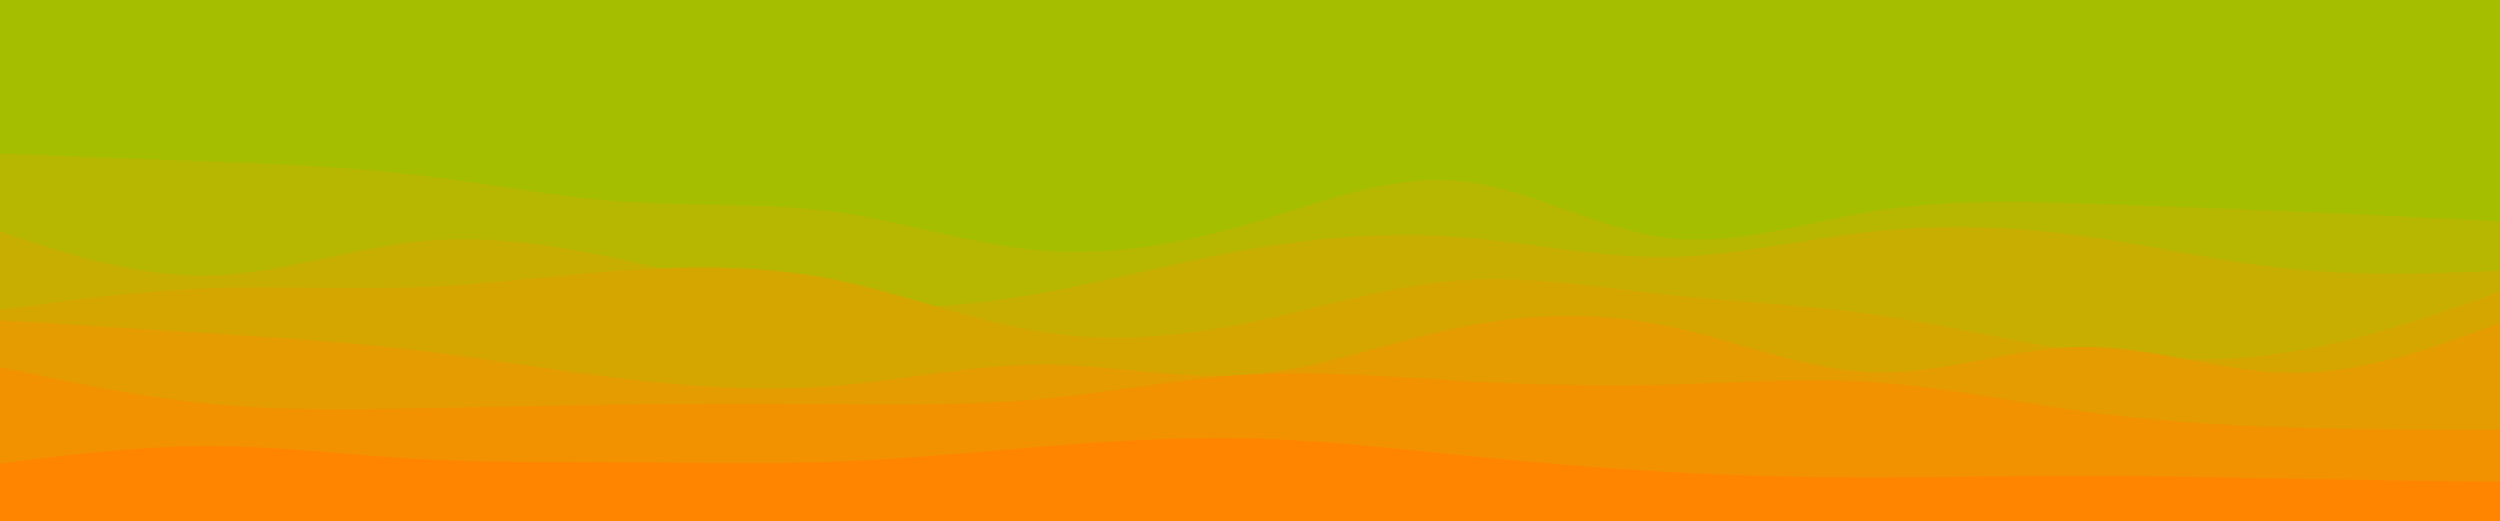 <svg id="visual" viewBox="0 0 960 200" width="960" height="200" xmlns="http://www.w3.org/2000/svg" xmlns:xlink="http://www.w3.org/1999/xlink" version="1.1"><rect x="0" y="0" width="960" height="200" fill="#a5be00"></rect><path d="M0 63L13.3 60.2C26.7 57.3 53.3 51.7 80 55.5C106.7 59.3 133.3 72.7 160 74.3C186.7 76 213.3 66 240 63.5C266.7 61 293.3 66 320 69.8C346.7 73.7 373.3 76.3 400 79.7C426.7 83 453.3 87 480 88.2C506.7 89.3 533.3 87.7 560 86.5C586.7 85.3 613.3 84.7 640 84.3C666.7 84 693.3 84 720 80.5C746.7 77 773.3 70 800 64C826.7 58 853.3 53 880 51.2C906.7 49.3 933.3 50.7 946.7 51.3L960 52L960 201L946.7 201C933.3 201 906.7 201 880 201C853.3 201 826.7 201 800 201C773.3 201 746.7 201 720 201C693.3 201 666.7 201 640 201C613.3 201 586.7 201 560 201C533.3 201 506.7 201 480 201C453.3 201 426.7 201 400 201C373.3 201 346.7 201 320 201C293.3 201 266.7 201 240 201C213.3 201 186.7 201 160 201C133.3 201 106.7 201 80 201C53.3 201 26.7 201 13.3 201L0 201Z" fill="#a5be00"></path><path d="M0 59L13.3 59.5C26.7 60 53.3 61 80 62C106.7 63 133.3 64 160 67.2C186.7 70.3 213.3 75.7 240 77.5C266.7 79.3 293.3 77.7 320 81.3C346.7 85 373.3 94 400 96.2C426.7 98.3 453.3 93.7 480 85.8C506.7 78 533.3 67 560 69.5C586.7 72 613.3 88 640 91.3C666.7 94.7 693.3 85.3 720 81C746.7 76.7 773.3 77.3 800 78.2C826.7 79 853.3 80 880 81.2C906.7 82.3 933.3 83.7 946.7 84.3L960 85L960 201L946.7 201C933.3 201 906.7 201 880 201C853.3 201 826.7 201 800 201C773.3 201 746.7 201 720 201C693.3 201 666.7 201 640 201C613.3 201 586.7 201 560 201C533.3 201 506.7 201 480 201C453.3 201 426.7 201 400 201C373.3 201 346.7 201 320 201C293.3 201 266.7 201 240 201C213.3 201 186.7 201 160 201C133.3 201 106.7 201 80 201C53.3 201 26.7 201 13.3 201L0 201Z" fill="#b7b600"></path><path d="M0 89L13.3 93.3C26.7 97.7 53.3 106.3 80 105.8C106.7 105.3 133.3 95.7 160 92.8C186.7 90 213.3 94 240 100C266.7 106 293.3 114 320 116.8C346.7 119.7 373.3 117.3 400 112.5C426.7 107.7 453.3 100.3 480 95.7C506.7 91 533.3 89 560 91C586.7 93 613.3 99 640 98.7C666.7 98.3 693.3 91.7 720 88.8C746.7 86 773.3 87 800 90.7C826.7 94.3 853.3 100.7 880 103.3C906.7 106 933.3 105 946.7 104.5L960 104L960 201L946.7 201C933.3 201 906.7 201 880 201C853.3 201 826.7 201 800 201C773.3 201 746.7 201 720 201C693.3 201 666.7 201 640 201C613.3 201 586.7 201 560 201C533.3 201 506.7 201 480 201C453.3 201 426.7 201 400 201C373.3 201 346.7 201 320 201C293.3 201 266.7 201 240 201C213.3 201 186.7 201 160 201C133.3 201 106.7 201 80 201C53.3 201 26.7 201 13.3 201L0 201Z" fill="#c8ae00"></path><path d="M0 119L13.3 117.2C26.7 115.3 53.3 111.7 80 110.7C106.7 109.7 133.3 111.3 160 110.3C186.7 109.3 213.3 105.7 240 103.8C266.7 102 293.3 102 320 107.3C346.7 112.7 373.3 123.3 400 127.5C426.7 131.7 453.3 129.3 480 123.8C506.7 118.3 533.3 109.7 560 107.7C586.7 105.7 613.3 110.3 640 113.2C666.7 116 693.3 117 720 120.8C746.7 124.7 773.3 131.3 800 135C826.7 138.7 853.3 139.3 880 135C906.7 130.7 933.3 121.3 946.7 116.7L960 112L960 201L946.7 201C933.3 201 906.7 201 880 201C853.3 201 826.7 201 800 201C773.3 201 746.7 201 720 201C693.3 201 666.7 201 640 201C613.3 201 586.7 201 560 201C533.3 201 506.7 201 480 201C453.3 201 426.7 201 400 201C373.3 201 346.7 201 320 201C293.3 201 266.7 201 240 201C213.3 201 186.7 201 160 201C133.3 201 106.7 201 80 201C53.3 201 26.7 201 13.3 201L0 201Z" fill="#d6a600"></path><path d="M0 123L13.3 123.8C26.7 124.7 53.3 126.3 80 128C106.7 129.7 133.3 131.3 160 134.5C186.7 137.7 213.3 142.3 240 145.5C266.7 148.7 293.3 150.3 320 148.2C346.7 146 373.3 140 400 140C426.7 140 453.3 146 480 143.8C506.7 141.7 533.3 131.3 560 125.8C586.7 120.3 613.3 119.7 640 125.2C666.7 130.7 693.3 142.3 720 143C746.7 143.7 773.3 133.3 800 133.2C826.7 133 853.3 143 880 143.2C906.7 143.3 933.3 133.7 946.7 128.8L960 124L960 201L946.7 201C933.3 201 906.7 201 880 201C853.3 201 826.7 201 800 201C773.3 201 746.7 201 720 201C693.3 201 666.7 201 640 201C613.3 201 586.7 201 560 201C533.3 201 506.7 201 480 201C453.3 201 426.7 201 400 201C373.3 201 346.7 201 320 201C293.3 201 266.7 201 240 201C213.3 201 186.7 201 160 201C133.3 201 106.7 201 80 201C53.3 201 26.7 201 13.3 201L0 201Z" fill="#e49c00"></path><path d="M0 141L13.3 143.8C26.7 146.7 53.3 152.3 80 155C106.7 157.7 133.3 157.3 160 156.8C186.7 156.3 213.3 155.7 240 155.3C266.7 155 293.3 155 320 155.2C346.7 155.3 373.3 155.7 400 153.2C426.7 150.7 453.3 145.3 480 143.8C506.7 142.3 533.3 144.7 560 146.2C586.7 147.7 613.3 148.3 640 147.7C666.7 147 693.3 145 720 146.8C746.7 148.7 773.3 154.3 800 158C826.7 161.7 853.3 163.3 880 164.2C906.7 165 933.3 165 946.7 165L960 165L960 201L946.7 201C933.3 201 906.7 201 880 201C853.3 201 826.7 201 800 201C773.3 201 746.7 201 720 201C693.3 201 666.7 201 640 201C613.3 201 586.7 201 560 201C533.3 201 506.7 201 480 201C453.3 201 426.7 201 400 201C373.3 201 346.7 201 320 201C293.3 201 266.7 201 240 201C213.3 201 186.7 201 160 201C133.3 201 106.7 201 80 201C53.3 201 26.7 201 13.3 201L0 201Z" fill="#f29200"></path><path d="M0 178L13.3 176.3C26.7 174.7 53.3 171.3 80 171.3C106.7 171.3 133.3 174.7 160 176.2C186.7 177.7 213.3 177.3 240 177.5C266.7 177.7 293.3 178.3 320 177.3C346.7 176.3 373.3 173.7 400 171.5C426.7 169.3 453.3 167.7 480 168.3C506.7 169 533.3 172 560 174.7C586.7 177.3 613.3 179.7 640 181.2C666.7 182.7 693.3 183.3 720 183.3C746.7 183.3 773.3 182.7 800 182.7C826.7 182.7 853.3 183.3 880 183.8C906.7 184.3 933.3 184.7 946.7 184.8L960 185L960 201L946.7 201C933.3 201 906.7 201 880 201C853.3 201 826.7 201 800 201C773.3 201 746.7 201 720 201C693.3 201 666.7 201 640 201C613.3 201 586.7 201 560 201C533.3 201 506.7 201 480 201C453.3 201 426.7 201 400 201C373.3 201 346.7 201 320 201C293.3 201 266.7 201 240 201C213.3 201 186.7 201 160 201C133.3 201 106.7 201 80 201C53.3 201 26.7 201 13.3 201L0 201Z" fill="#ff8500"></path></svg>